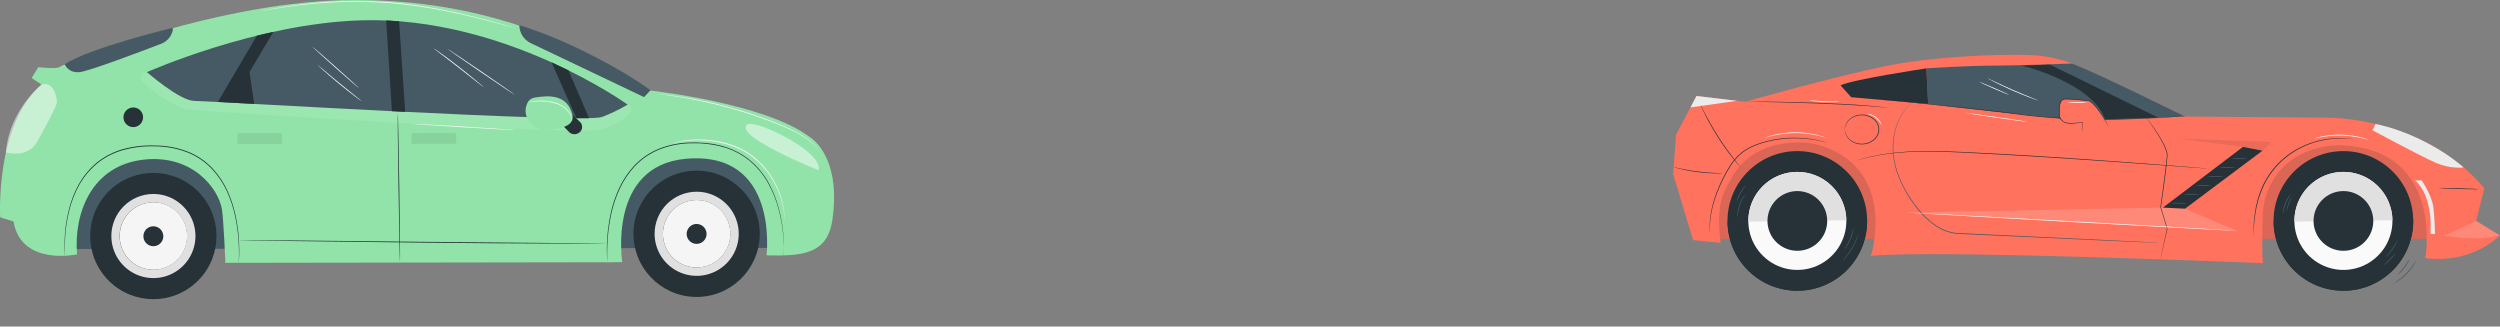 <svg width="1049" height="137" viewBox="0 0 1049 137" fill="none" xmlns="http://www.w3.org/2000/svg">
<rect x="0" y="0" width="1049" height="137" fill="#808080" stroke="none"/>
<path d="M807.799 28.756C807.852 28.765 807.907 28.765 807.96 28.756H808.424L810.208 28.702L816.814 28.441L826.614 28.018L832.4 27.763C833.405 27.685 834.421 27.763 835.462 27.763H838.614C847.147 27.763 854.859 27.382 860.437 27.138L867.044 26.823L868.828 26.722L869.297 26.686C869.35 26.697 869.405 26.697 869.458 26.686H868.828L867.044 26.728L860.431 26.948C854.848 27.138 847.135 27.453 838.614 27.483H835.462C834.421 27.483 833.399 27.43 832.394 27.483L826.608 27.757L816.808 28.244L810.202 28.601L808.418 28.714L807.948 28.75L807.799 28.756Z" fill="#263238"/>
<path d="M996.195 58.714L712.431 58.714V100.167L1022.4 100.167V84.908C1022.39 77.961 1019.63 71.298 1014.72 66.386C1009.81 61.474 1003.14 58.714 996.195 58.714V58.714Z" fill="#FF725E"/>
<g opacity="0.4">
<path opacity="0.4" d="M996.195 58.714L712.431 58.714V100.167L1022.4 100.167V84.908C1022.39 77.961 1019.63 71.298 1014.72 66.386C1009.81 61.474 1003.14 58.714 996.195 58.714V58.714Z" fill="#252525"/>
</g>
<path d="M1048.89 98.74C1048.89 98.74 1037.89 110.781 1017.67 108.331C1017.67 108.331 1025.76 63.453 983.386 60.986C983.386 60.986 963.964 59.291 953.962 75.257C951.082 79.938 949.511 85.306 949.413 90.801C949.247 97.104 949.051 107.749 949.556 110.424C949.556 110.424 809.529 104.603 785.018 107.392C785.018 107.392 796.173 72.67 765.436 61.533C760.191 59.63 754.138 59.422 748.614 60.201C741.079 61.259 733.004 64.708 727.801 72.688C725.559 76.119 722.788 81.097 722.003 85.116C720.665 92.008 721.575 98.502 722.003 101.879L710.414 100.756L702.053 73.051L703.242 56.55L711.847 40.28L732.243 42.706C732.243 42.706 769.979 32.003 792.183 27.537C814.387 23.071 849.46 22.185 857.951 23.654C866.443 25.123 869.677 26.692 873.888 28.512C878.098 30.332 916.922 48.897 916.922 48.897L976.256 49.378C976.256 49.378 1016.79 48.534 1042.39 78.986L1038.99 92.698L1048.89 98.74Z" fill="#FF725E"/>
<path d="M916.911 48.896C916.911 48.896 880.346 50.454 870.725 50.086C861.104 49.717 809.048 43.61 809.048 43.61L808.299 28.661C808.299 28.661 825.568 27.531 836.902 27.531C846.333 27.531 869.494 26.651 869.494 26.651C870.231 26.96 871.04 27.281 871.795 27.602C885.246 33.34 900.362 40.904 916.911 48.896Z" fill="#455A64"/>
<path d="M1033.73 70.25C1033.73 70.25 1028.31 71.118 1021.54 68.08C1014.77 65.041 995.493 54.653 995.493 54.653L996.765 52.013C996.765 52.013 1000.22 52.708 1004.2 53.969C1008.5 55.362 1012.69 57.085 1016.73 59.124C1019.9 60.715 1022.98 62.476 1025.96 64.399C1028.66 66.198 1031.26 68.151 1033.73 70.25V70.25Z" fill="#EBEBEB"/>
<path d="M1023.26 78.896C1023.26 78.98 1027.03 79.158 1031.69 79.295C1036.36 79.431 1040.14 79.473 1040.14 79.384C1040.15 79.295 1036.37 79.122 1031.71 78.986C1027.04 78.849 1023.26 78.813 1023.26 78.896Z" fill="#263238"/>
<g opacity="0.4">
<path opacity="0.4" d="M1038.98 92.698L1025.7 98.888C1025.7 98.888 1038.72 101.469 1048.89 98.757L1038.98 92.698Z" fill="white"/>
</g>
<path d="M1016.14 75.697C1016.14 75.697 1020.41 81.953 1021.03 86.936C1021.64 91.919 1021.73 98.169 1021.73 98.169H1019.8C1019.8 98.169 1021.41 82.964 1013.4 75.697H1016.14Z" fill="#EBEBEB"/>
<g opacity="0.3">
<path opacity="0.3" d="M948.552 63.959L953.19 59.553L913.872 58.161L941.131 61.64L948.552 63.959Z" fill="#252525"/>
</g>
<path d="M945.537 99.144C945.544 99.087 945.544 99.029 945.537 98.972C945.537 98.835 945.537 98.668 945.567 98.46C945.567 98.014 945.602 97.354 945.662 96.51C945.786 94.12 946.032 91.739 946.399 89.374C946.94 85.859 947.91 82.424 949.289 79.146C950.995 75.141 953.463 71.506 956.556 68.442C959.642 65.388 963.272 62.938 967.259 61.218L967.937 60.914L968.627 60.659L969.977 60.147C970.887 59.88 971.761 59.553 972.617 59.356C973.473 59.16 974.312 58.922 975.132 58.791L976.322 58.566L977.475 58.411C979.841 58.112 982.23 58.03 984.611 58.167C985.461 58.203 986.109 58.298 986.555 58.328L987.067 58.369H987.239C987.184 58.349 987.126 58.337 987.067 58.334L986.567 58.262C986.121 58.215 985.467 58.096 984.623 58.042C982.223 57.857 979.811 57.908 977.422 58.197L976.232 58.34L975.043 58.554C974.222 58.684 973.384 58.892 972.51 59.107C971.636 59.321 970.762 59.624 969.846 59.892L968.484 60.397L967.788 60.653L967.105 60.956C963.068 62.675 959.392 65.14 956.27 68.222C953.152 71.31 950.669 74.978 948.962 79.021C947.597 82.321 946.652 85.779 946.149 89.315C945.813 91.7 945.617 94.102 945.561 96.51C945.519 97.36 945.561 98.02 945.525 98.466V98.978C945.52 99.033 945.524 99.09 945.537 99.144V99.144Z" fill="#263238"/>
<g opacity="0.4">
<path opacity="0.4" d="M938.931 97.021L915.412 86.966L800.039 89.184L938.931 97.021Z" fill="white"/>
</g>
<path d="M916.822 87.572L949.313 63.239L941.131 61.64L907.552 87.114L916.822 87.572Z" fill="#263238"/>
<path d="M906.475 108.801C906.507 108.729 906.529 108.653 906.54 108.575C906.588 108.403 906.641 108.183 906.713 107.903C906.861 107.309 907.063 106.417 907.307 105.316C907.831 103.057 908.568 99.858 909.46 95.981V95.951V95.915C908.651 93.227 907.73 90.195 906.736 86.924V86.995C907.123 84.26 907.533 81.311 907.961 78.254C908.556 73.955 909.091 69.864 909.418 66.112L909.472 65.41C909.49 65.172 909.49 64.934 909.472 64.696C909.416 64.24 909.318 63.791 909.18 63.352C908.919 62.523 908.597 61.714 908.217 60.932C907.533 59.537 906.775 58.179 905.946 56.865C904.429 54.45 903.073 52.595 902.122 51.317C901.646 50.681 901.266 50.193 901.004 49.872C900.885 49.717 900.784 49.598 900.707 49.503C900.629 49.408 900.6 49.378 900.594 49.384C900.616 49.433 900.644 49.479 900.677 49.521L900.956 49.907L902.027 51.388C902.949 52.684 904.275 54.563 905.755 56.978C906.569 58.292 907.313 59.648 907.985 61.039C908.352 61.809 908.664 62.604 908.919 63.418C909.2 64.274 909.284 65.183 909.163 66.076C908.824 69.81 908.259 73.901 907.688 78.201C907.26 81.257 906.855 84.207 906.499 86.942V86.995L909.264 95.981V95.915C908.413 99.798 907.712 103.009 907.218 105.275L906.671 107.873C906.612 108.153 906.57 108.379 906.534 108.557C906.503 108.635 906.483 108.717 906.475 108.801V108.801Z" fill="#263238"/>
<path d="M905.601 49.342L860.182 27.132L848.408 27.537C848.408 27.537 877.753 34.53 883.284 50.032L905.601 49.342Z" fill="#263238"/>
<path d="M772.281 35.808L776.753 40.797L809.048 43.628L808.299 28.679C808.299 28.679 777.276 33.352 772.281 35.808Z" fill="#263238"/>
<path d="M905.637 101.862L905.244 101.826L904.085 101.755L899.625 101.517L883.219 100.708L829.106 98.139L821.286 97.764C818.77 97.569 816.325 96.837 814.115 95.618C809.75 93.239 806.384 89.642 803.637 86.008C801.014 82.56 798.832 78.796 797.144 74.805C795.672 71.327 794.769 67.635 794.468 63.87C794.355 62.231 794.376 60.587 794.533 58.952C794.687 57.494 794.946 56.05 795.306 54.629C795.902 52.354 796.811 50.173 798.006 48.147C798.775 46.877 799.663 45.682 800.658 44.58C801.003 44.205 801.282 43.937 801.467 43.747L801.734 43.456C801.734 43.456 801.633 43.539 801.443 43.723C801.253 43.907 800.967 44.169 800.61 44.532C799.593 45.629 798.687 46.824 797.905 48.1C796.688 50.129 795.758 52.316 795.14 54.599C794.769 56.027 794.501 57.48 794.337 58.946C794.169 60.594 794.139 62.253 794.248 63.905C794.536 67.695 795.433 71.414 796.906 74.918C798.588 78.943 800.772 82.739 803.405 86.216C806.141 89.844 809.548 93.453 813.948 95.915C816.197 97.156 818.684 97.902 821.245 98.103L829.082 98.478L883.195 100.952L899.601 101.671L904.067 101.85L905.226 101.885L905.637 101.862Z" fill="#455A64"/>
<path d="M774.095 54.337C774.149 53.797 774.255 53.264 774.41 52.744C774.904 51.345 775.886 50.172 777.175 49.438C778.118 48.894 779.162 48.547 780.243 48.417C781.325 48.287 782.421 48.378 783.466 48.682C784.701 49.035 785.818 49.713 786.701 50.645C787.67 51.631 788.212 52.958 788.212 54.34C788.212 55.723 787.67 57.05 786.701 58.036C785.82 58.97 784.702 59.646 783.466 59.993C782.421 60.3 781.325 60.392 780.243 60.263C779.161 60.133 778.117 59.784 777.175 59.237C775.883 58.506 774.901 57.332 774.41 55.931C774.255 55.411 774.149 54.877 774.095 54.337C774.08 54.48 774.08 54.623 774.095 54.766C774.095 54.938 774.113 55.109 774.148 55.277C774.173 55.512 774.225 55.743 774.303 55.967C774.765 57.423 775.75 58.656 777.068 59.428C778.034 60.003 779.107 60.374 780.222 60.518C781.337 60.662 782.469 60.576 783.549 60.266C784.841 59.911 786.011 59.21 786.933 58.238C787.954 57.197 788.526 55.796 788.526 54.337C788.526 52.879 787.954 51.478 786.933 50.437C786.01 49.467 784.84 48.766 783.549 48.409C782.469 48.098 781.336 48.013 780.221 48.158C779.106 48.303 778.033 48.676 777.068 49.253C775.749 50.022 774.764 51.253 774.303 52.708C774.226 52.932 774.174 53.163 774.148 53.398C774.113 53.568 774.095 53.742 774.095 53.915C774.08 54.056 774.08 54.197 774.095 54.337V54.337Z" fill="#263238"/>
<path d="M731.649 42.641H731.804H732.268L734.052 42.676L740.593 42.801C746.123 42.908 753.764 43.075 762.196 43.396C770.628 43.717 778.252 44.092 783.782 44.502C786.535 44.722 788.771 44.889 790.323 45.055L792.107 45.222L792.571 45.257C792.624 45.265 792.678 45.265 792.731 45.257C792.68 45.249 792.628 45.249 792.577 45.257L792.119 45.192L790.335 44.966C788.801 44.764 786.571 44.562 783.794 44.312C778.276 43.842 770.64 43.414 762.202 43.123C753.764 42.831 746.147 42.688 740.593 42.635C737.828 42.635 735.586 42.605 734.052 42.635H732.268H731.804C731.753 42.629 731.7 42.631 731.649 42.641V42.641Z" fill="#263238"/>
<path d="M728.872 42.308L709.308 45.073L711.847 40.28L728.872 42.308Z" fill="#EBEBEB"/>
<path d="M713.643 44.181C713.669 44.283 713.705 44.383 713.75 44.478L714.107 45.305C714.422 46.024 714.91 47.053 715.534 48.278C717.168 51.543 718.974 54.719 720.945 57.792C722.918 60.866 725.052 63.833 727.338 66.682C728.218 67.776 728.943 68.645 729.466 69.228L730.061 69.899C730.127 69.982 730.203 70.056 730.287 70.119C730.287 70.119 730.234 70.024 730.109 69.858L729.556 69.15C729.062 68.555 728.366 67.652 727.504 66.546C725.786 64.34 723.502 61.194 721.201 57.626C718.9 54.058 717.038 50.651 715.718 48.171C715.07 46.934 714.529 45.923 714.214 45.198L713.804 44.395C713.759 44.318 713.705 44.246 713.643 44.181V44.181Z" fill="#263238"/>
<path d="M717.509 97.318C717.518 97.255 717.518 97.191 717.509 97.128V96.534C717.509 96.04 717.509 95.344 717.509 94.381C717.638 91.741 718.037 89.121 718.698 86.561C719.69 82.772 721.075 79.097 722.831 75.596C723.825 73.51 724.954 71.49 726.208 69.549C727.537 67.46 729.206 65.606 731.144 64.066C733.132 62.586 735.339 61.424 737.685 60.623C739.864 59.858 742.098 59.261 744.369 58.839C748.212 58.124 752.128 57.88 756.03 58.113C758.667 58.263 761.288 58.627 763.867 59.202L765.056 59.481L765.937 59.707L766.484 59.844C766.543 59.864 766.605 59.876 766.668 59.88C766.611 59.852 766.551 59.83 766.49 59.814L765.954 59.648L765.08 59.392L763.891 59.083C761.312 58.459 758.684 58.062 756.036 57.893C752.106 57.632 748.158 57.863 744.286 58.583C741.997 59.003 739.745 59.599 737.548 60.367C735.174 61.177 732.941 62.353 730.93 63.852C728.968 65.416 727.278 67.295 725.929 69.412C724.673 71.366 723.543 73.398 722.545 75.495C720.797 79.021 719.428 82.723 718.46 86.537C717.827 89.115 717.469 91.752 717.39 94.405C717.39 95.344 717.39 96.076 717.431 96.569C717.431 96.801 717.431 96.985 717.467 97.128C717.473 97.193 717.487 97.257 717.509 97.318V97.318Z" fill="#263238"/>
<path d="M702 70.024C702.256 70.135 702.521 70.225 702.791 70.292C703.297 70.452 704.046 70.654 704.974 70.886C709.815 72.063 714.774 72.691 719.756 72.76C720.714 72.76 721.487 72.76 722.022 72.76C722.299 72.761 722.575 72.74 722.849 72.694C722.576 72.647 722.299 72.629 722.022 72.641L719.762 72.563C717.86 72.492 715.231 72.32 712.347 71.969C709.463 71.618 706.876 71.106 705.015 70.708L702.815 70.215C702.55 70.127 702.277 70.063 702 70.024V70.024Z" fill="#263238"/>
<path d="M926.247 70.714C926.247 70.714 926.116 70.714 925.866 70.666L924.755 70.565L920.467 70.215L904.691 68.978C891.383 67.961 872.991 66.599 852.654 65.338C842.485 64.714 832.793 64.191 823.974 63.781C815.155 63.37 807.193 63.186 800.521 63.614C795.251 63.88 790.012 64.582 784.858 65.713C783.039 66.159 781.635 66.51 780.696 66.807L779.625 67.128L779.263 67.247C779.263 67.247 779.393 67.247 779.637 67.158L780.714 66.873C781.659 66.593 783.092 66.278 784.876 65.832C790.037 64.739 795.276 64.061 800.545 63.804C807.205 63.424 815.161 63.602 823.974 64.042C832.787 64.482 842.479 65 852.648 65.624C872.979 66.867 891.371 68.211 904.685 69.192L920.461 70.345L924.749 70.643L925.861 70.714H926.247Z" fill="#263238"/>
<path d="M753.743 121.989C737.563 121.76 724.633 108.459 724.862 92.279C725.09 76.1 738.392 63.17 754.571 63.398C770.75 63.627 783.681 76.928 783.452 93.108C783.223 109.287 769.922 122.218 753.743 121.989Z" fill="#263238"/>
<path d="M783.454 92.204C783.454 92.204 783.454 92.252 783.454 92.276C783.51 96.123 782.807 99.943 781.387 103.519C779.966 107.095 777.855 110.355 775.174 113.115C772.493 115.875 769.295 118.08 765.762 119.604C762.229 121.127 758.431 121.94 754.584 121.996C746.814 122.109 739.318 119.131 733.745 113.716C728.171 108.302 724.976 100.896 724.864 93.126V93.049L783.454 92.204Z" fill="#263238"/>
<path d="M774.731 92.407C774.789 96.474 773.638 100.467 771.427 103.881C769.215 107.294 766.04 109.976 762.305 111.585C758.569 113.195 754.44 113.661 750.44 112.925C746.439 112.188 742.747 110.282 739.83 107.447C736.913 104.612 734.902 100.976 734.051 96.998C733.2 93.02 733.548 88.88 735.05 85.1C736.552 81.32 739.141 78.07 742.491 75.761C745.84 73.452 749.798 72.189 753.865 72.129C756.567 72.089 759.25 72.582 761.762 73.58C764.273 74.577 766.563 76.06 768.501 77.943C770.439 79.826 771.987 82.073 773.056 84.555C774.125 87.037 774.694 89.705 774.731 92.407V92.407Z" fill="#FAFAFA"/>
<path d="M753.865 72.129C756.567 72.089 759.25 72.582 761.761 73.579C764.271 74.576 766.561 76.059 768.499 77.941C770.437 79.824 771.985 82.07 773.054 84.551C774.123 87.032 774.693 89.699 774.731 92.401L733.594 92.995C733.555 90.294 734.048 87.612 735.045 85.101C736.043 82.591 737.525 80.301 739.407 78.363C741.29 76.426 743.536 74.878 746.016 73.808C748.497 72.739 751.164 72.168 753.865 72.129V72.129Z" fill="#E0E0E0"/>
<path d="M766.692 92.52C766.728 94.998 766.029 97.431 764.682 99.511C763.336 101.591 761.402 103.226 759.127 104.207C756.851 105.189 754.336 105.473 751.898 105.025C749.461 104.577 747.211 103.416 745.434 101.69C743.656 99.963 742.431 97.748 741.912 95.324C741.394 92.901 741.606 90.378 742.521 88.075C743.436 85.772 745.014 83.793 747.054 82.386C749.095 80.98 751.507 80.21 753.984 80.175C755.63 80.15 757.263 80.451 758.792 81.058C760.322 81.665 761.716 82.568 762.896 83.714C764.076 84.861 765.019 86.228 765.67 87.739C766.322 89.25 766.669 90.874 766.692 92.52V92.52Z" fill="#263238"/>
<path d="M983.086 121.996C966.906 121.889 953.876 108.685 953.983 92.504C954.09 76.324 967.294 63.294 983.475 63.401C999.656 63.508 1012.69 76.712 1012.58 92.893C1012.47 109.074 999.267 122.103 983.086 121.996Z" fill="#263238"/>
<path d="M1012.59 92.204V92.276C1012.65 96.123 1011.94 99.943 1010.52 103.519C1009.1 107.095 1006.99 110.355 1004.31 113.115C1001.63 115.875 998.431 118.08 994.898 119.604C991.365 121.127 987.567 121.94 983.72 121.996C975.95 122.109 968.454 119.131 962.88 113.716C957.307 108.302 954.112 100.896 953.999 93.126C953.999 93.096 953.999 93.073 953.999 93.049L1012.59 92.204Z" fill="#263238"/>
<path d="M1003.87 92.407C1003.92 96.474 1002.77 100.467 1000.56 103.881C998.349 107.294 995.175 109.976 991.439 111.585C987.704 113.195 983.575 113.661 979.574 112.925C975.574 112.188 971.882 110.282 968.965 107.447C966.047 104.612 964.036 100.976 963.186 96.998C962.335 93.02 962.682 88.88 964.185 85.1C965.687 81.319 968.276 78.07 971.625 75.761C974.974 73.452 978.933 72.189 983 72.129C985.702 72.09 988.385 72.583 990.896 73.581C993.407 74.579 995.696 76.062 997.634 77.945C999.572 79.828 1001.12 82.074 1002.19 84.556C1003.26 87.037 1003.83 89.705 1003.87 92.407V92.407Z" fill="#FAFAFA"/>
<path d="M983 72.129C985.701 72.09 988.384 72.583 990.894 73.581C993.405 74.578 995.694 76.06 997.632 77.943C999.57 79.825 1001.12 82.071 1002.19 84.552C1003.26 87.032 1003.83 89.7 1003.87 92.401L962.729 92.995C962.689 90.294 963.181 87.611 964.178 85.1C965.176 82.589 966.658 80.299 968.54 78.362C970.423 76.424 972.669 74.876 975.15 73.807C977.631 72.737 980.299 72.167 983 72.129V72.129Z" fill="#E0E0E0"/>
<path d="M995.826 92.52C995.862 94.997 995.163 97.43 993.816 99.51C992.47 101.591 990.537 103.225 988.262 104.207C985.987 105.188 983.472 105.473 981.034 105.026C978.597 104.578 976.348 103.418 974.57 101.691C972.792 99.965 971.566 97.751 971.047 95.328C970.528 92.905 970.739 90.382 971.653 88.079C972.567 85.776 974.144 83.796 976.184 82.389C978.224 80.982 980.635 80.212 983.112 80.175C984.758 80.15 986.392 80.45 987.921 81.058C989.451 81.665 990.846 82.567 992.026 83.714C993.207 84.86 994.15 86.228 994.802 87.739C995.454 89.25 995.802 90.874 995.826 92.52Z" fill="#263238"/>
<path d="M790.668 42.017C791.089 41.999 791.51 42.017 791.928 42.07C792.761 42.13 793.986 42.236 795.562 42.385C798.713 42.688 803.292 43.146 808.905 43.741L828.683 45.882L840.356 47.214L846.523 47.969C848.604 48.254 850.727 48.564 852.874 48.754C857.179 49.2 861.389 49.527 865.45 49.818L871.438 50.211L872.901 50.294H877.195C884.687 50.294 891.43 50.145 897.091 49.907C902.752 49.67 907.325 49.384 910.489 49.17L914.128 48.908L915.073 48.831L915.395 48.795C915.395 48.795 915.282 48.795 915.067 48.795L914.122 48.843L910.483 49.045C907.319 49.224 902.752 49.479 897.085 49.681C891.418 49.884 884.687 50.009 877.195 50.003H872.913L871.456 49.919L865.444 49.533C861.383 49.242 857.173 48.908 852.879 48.462C850.727 48.248 848.622 47.969 846.535 47.678C844.447 47.386 842.372 47.166 840.362 46.928L828.683 45.62C821.244 44.805 814.537 44.104 808.899 43.539C803.262 42.974 798.701 42.546 795.544 42.284C792.386 42.023 790.656 41.915 790.668 42.017Z" fill="#263238"/>
<path d="M884.925 53.344C884.925 53.344 880.055 43.925 876.6 42.302C876.6 42.302 867.401 41.327 865.997 41.654C864.594 41.981 864.154 44.145 864.154 45.549C864.154 46.952 863.94 49.45 865.022 50.306C866.104 51.162 865.236 51.067 867.294 51.608C869.351 52.149 873.769 51.317 873.769 51.317L873.662 55.319C873.662 55.319 878.532 57.81 881.672 57.055C882.544 56.874 883.333 56.414 883.92 55.744C884.507 55.075 884.859 54.232 884.925 53.344Z" fill="#FF725E"/>
<path d="M873.62 55.295C873.643 55.207 873.655 55.118 873.656 55.027C873.656 54.825 873.656 54.563 873.698 54.242C873.727 53.529 873.769 52.536 873.817 51.269V51.162H873.71C872.494 51.38 871.267 51.526 870.035 51.602C869.303 51.651 868.569 51.635 867.84 51.554C867.453 51.499 867.071 51.412 866.699 51.293C866.324 51.162 865.89 51.103 865.682 50.793C865.545 50.62 865.391 50.461 865.224 50.318C865.059 50.195 864.913 50.048 864.79 49.884C864.554 49.525 864.402 49.119 864.344 48.694C864.224 47.786 864.188 46.868 864.237 45.953C864.193 44.997 864.335 44.042 864.653 43.14C864.808 42.69 865.086 42.293 865.456 41.993C865.869 41.747 866.352 41.642 866.83 41.695C868.554 41.695 870.249 41.844 871.872 41.969C873.496 42.094 875.053 42.242 876.522 42.391H876.481C877.331 42.868 878.092 43.49 878.728 44.228C879.332 44.887 879.898 45.58 880.423 46.304C881.434 47.66 882.207 48.914 882.879 49.961C883.551 51.008 884.015 51.846 884.348 52.423L884.728 53.083C884.768 53.161 884.816 53.235 884.871 53.303C884.847 53.218 884.813 53.136 884.77 53.059L884.425 52.381C884.122 51.786 883.652 50.936 883.028 49.872C882.403 48.807 881.612 47.541 880.613 46.161C880.088 45.427 879.522 44.722 878.919 44.05C878.265 43.279 877.48 42.631 876.6 42.135H876.552C875.083 41.981 873.525 41.826 871.902 41.689C870.278 41.553 868.578 41.416 866.824 41.41C866.559 41.408 866.295 41.424 866.033 41.458C865.757 41.494 865.495 41.601 865.272 41.767C864.854 42.1 864.54 42.545 864.368 43.051C864.038 43.988 863.893 44.979 863.94 45.971C863.888 46.906 863.93 47.844 864.064 48.772C864.133 49.234 864.303 49.675 864.564 50.062C864.701 50.242 864.864 50.402 865.046 50.538C865.2 50.671 865.341 50.818 865.468 50.978C866.984 52.007 868.655 51.905 870.047 51.84C871.287 51.752 872.52 51.587 873.739 51.346L873.638 51.257C873.638 52.5 873.608 53.493 873.597 54.23C873.597 54.551 873.597 54.825 873.597 55.009C873.595 55.105 873.603 55.201 873.62 55.295Z" fill="#263238"/>
<path d="M936.207 66.581C937.389 66.743 938.583 66.796 939.775 66.742C940.967 66.796 942.161 66.742 943.343 66.581C942.16 66.428 940.966 66.376 939.775 66.427C938.583 66.376 937.39 66.427 936.207 66.581V66.581Z" fill="#455A64"/>
<path d="M931.093 70.345C932.275 70.502 933.469 70.554 934.661 70.5C935.852 70.554 937.046 70.502 938.229 70.345C937.046 70.192 935.852 70.14 934.661 70.191C933.469 70.14 932.275 70.192 931.093 70.345V70.345Z" fill="#455A64"/>
<path d="M926.009 74.05C927.191 74.203 928.385 74.255 929.577 74.204C930.768 74.255 931.962 74.204 933.145 74.05C931.962 73.896 930.768 73.845 929.577 73.895C928.385 73.845 927.191 73.897 926.009 74.05V74.05Z" fill="#455A64"/>
<path d="M920.925 77.784C922.107 77.938 923.301 77.99 924.493 77.939C925.684 77.99 926.878 77.938 928.061 77.784C926.878 77.627 925.684 77.576 924.493 77.63C923.301 77.576 922.107 77.627 920.925 77.784V77.784Z" fill="#455A64"/>
<path d="M915.841 81.519C917.023 81.672 918.217 81.724 919.409 81.673C920.6 81.724 921.794 81.672 922.977 81.519C921.795 81.358 920.6 81.304 919.409 81.358C918.217 81.304 917.023 81.358 915.841 81.519V81.519Z" fill="#455A64"/>
<path d="M910.75 85.247C911.932 85.404 913.126 85.456 914.318 85.402C915.509 85.456 916.703 85.405 917.886 85.247C916.703 85.094 915.509 85.042 914.318 85.093C913.126 85.042 911.933 85.094 910.75 85.247V85.247Z" fill="#455A64"/>
<path d="M867.229 42.956C868.684 43.109 870.149 43.161 871.612 43.111C873.076 43.161 874.543 43.109 876 42.956C874.543 42.799 873.076 42.748 871.612 42.801C870.149 42.748 868.684 42.8 867.229 42.956V42.956Z" fill="white"/>
<path d="M971.208 58.12C971.511 58.091 971.809 58.033 972.1 57.947C972.665 57.816 973.492 57.644 974.521 57.459C975.549 57.275 976.78 57.114 978.148 56.99C981.121 56.737 984.112 56.817 987.068 57.227C988.429 57.418 989.648 57.65 990.665 57.888C991.682 58.125 992.497 58.34 993.044 58.482C993.33 58.58 993.625 58.654 993.924 58.702C993.654 58.563 993.371 58.451 993.079 58.369C992.532 58.167 991.718 57.917 990.701 57.65C989.511 57.345 988.306 57.101 987.091 56.918C984.112 56.467 981.088 56.387 978.088 56.68C976.709 56.823 975.472 57.008 974.443 57.221C973.415 57.436 972.594 57.638 972.035 57.816C971.752 57.895 971.475 57.996 971.208 58.12V58.12Z" fill="white"/>
<path d="M800.033 89.184C800.033 89.267 831.062 91.051 869.339 93.168C907.617 95.285 938.663 96.932 938.669 96.843C938.675 96.754 907.646 94.976 869.357 92.859C831.068 90.742 800.033 89.095 800.033 89.184Z" fill="white"/>
<path d="M740.366 57.858C740.705 57.801 741.037 57.713 741.359 57.596C741.675 57.501 742.061 57.388 742.513 57.275C742.965 57.162 743.476 57.014 744.053 56.895C745.195 56.621 746.575 56.371 748.115 56.163C749.786 55.956 751.467 55.843 753.151 55.824C754.834 55.822 756.515 55.914 758.188 56.098C759.734 56.288 761.114 56.52 762.261 56.776C762.856 56.889 763.349 57.031 763.801 57.138C764.253 57.245 764.646 57.352 764.961 57.448C765.287 57.555 765.621 57.639 765.96 57.697C765.649 57.55 765.327 57.429 764.997 57.335C764.687 57.222 764.301 57.097 763.849 56.972C763.397 56.847 762.886 56.686 762.309 56.562C760.962 56.238 759.598 55.99 758.224 55.818C756.539 55.613 754.843 55.509 753.145 55.509C751.449 55.533 749.755 55.658 748.073 55.884C746.702 56.074 745.342 56.34 744 56.681C743.405 56.811 742.917 56.978 742.466 57.109C742.014 57.239 741.633 57.37 741.324 57.483C740.997 57.586 740.677 57.711 740.366 57.858Z" fill="white"/>
<path d="M783.496 47.791C783.496 47.838 783.937 47.904 784.614 48.123C786.39 48.707 787.901 49.902 788.878 51.495C789.059 51.842 789.257 52.179 789.473 52.506C789.42 52.109 789.284 51.729 789.074 51.388C788.624 50.535 788 49.786 787.243 49.188C786.487 48.59 785.614 48.157 784.68 47.915C784.299 47.79 783.895 47.748 783.496 47.791V47.791Z" fill="white"/>
<path d="M759.204 42.117C759.8 42.282 760.409 42.392 761.024 42.445C762.16 42.593 763.736 42.748 765.478 42.825C767.22 42.903 768.802 42.885 769.944 42.825C770.562 42.831 771.18 42.776 771.787 42.659C771.173 42.597 770.555 42.579 769.938 42.605C768.802 42.605 767.226 42.605 765.49 42.504C763.753 42.403 762.184 42.308 761.048 42.213C760.437 42.132 759.82 42.1 759.204 42.117V42.117Z" fill="white"/>
<path d="M824.473 47.333C824.473 47.416 830.313 48.332 837.556 49.378C844.798 50.425 850.638 51.204 850.679 51.12C850.721 51.037 844.834 50.115 837.597 49.075C830.36 48.034 824.485 47.249 824.473 47.333Z" fill="white"/>
<path d="M830.438 34.346C830.402 34.423 833.191 35.707 836.664 37.212C840.136 38.716 842.979 39.87 843.014 39.792C843.05 39.715 840.261 38.431 836.788 36.926C833.316 35.422 830.473 34.268 830.438 34.346Z" fill="white"/>
<path d="M833.756 32.71C834.006 32.893 834.272 33.053 834.552 33.186C835.076 33.471 835.837 33.876 836.788 34.375C838.685 35.339 841.343 36.617 844.322 37.943C847.302 39.269 850.037 40.322 852.053 41.077C853.052 41.452 853.866 41.737 854.431 41.927C854.719 42.04 855.015 42.129 855.317 42.195C855.049 42.04 854.767 41.912 854.473 41.814L852.136 40.875C850.156 40.078 847.438 38.966 844.465 37.658C841.492 36.349 838.822 35.113 836.901 34.197L834.624 33.115C834.346 32.956 834.056 32.821 833.756 32.71V32.71Z" fill="white"/>
<path d="M728.735 84.813C729.209 83.551 729.749 82.314 730.353 81.108C731.049 79.953 731.803 78.834 732.612 77.755C732.276 77.978 731.98 78.257 731.738 78.581C731.106 79.315 730.552 80.112 730.085 80.96C729.616 81.808 729.242 82.706 728.967 83.636C728.822 84.012 728.744 84.41 728.735 84.813V84.813Z" fill="#455A64"/>
<path d="M729.063 91.283C729.154 90.773 729.218 90.259 729.253 89.743C729.405 88.512 729.678 87.299 730.068 86.121C730.469 84.949 730.983 83.817 731.602 82.744C731.888 82.313 732.15 81.866 732.387 81.406C732.005 81.764 731.679 82.177 731.417 82.631C730.727 83.687 730.175 84.829 729.776 86.026C729.373 87.221 729.123 88.462 729.033 89.719C728.967 90.239 728.977 90.766 729.063 91.283V91.283Z" fill="#455A64"/>
<path d="M773.952 104.597C774.318 104.266 774.632 103.884 774.886 103.461C776.232 101.495 777.146 99.265 777.568 96.92C777.681 96.439 777.727 95.945 777.705 95.451C777.339 97.067 776.866 98.656 776.289 100.208C775.611 101.723 774.83 103.189 773.952 104.597V104.597Z" fill="#455A64"/>
<path d="M773.042 109.467C773.042 109.467 773.197 109.366 773.441 109.14C773.684 108.914 774.035 108.581 774.416 108.147C775.447 107.005 776.363 105.764 777.151 104.442C777.941 103.122 778.6 101.728 779.12 100.28C779.31 99.727 779.453 99.269 779.53 98.948C779.591 98.786 779.623 98.615 779.625 98.442C779.577 98.442 779.351 99.12 778.911 100.226C778.342 101.637 777.666 103.003 776.89 104.312C776.104 105.616 775.221 106.861 774.249 108.034C773.823 108.491 773.42 108.969 773.042 109.467V109.467Z" fill="#455A64"/>
<path d="M1000.98 107.992C1001.33 107.735 1001.65 107.433 1001.93 107.094C1002.63 106.325 1003.29 105.513 1003.89 104.662C1004.5 103.813 1005.05 102.925 1005.55 102.004C1005.78 101.635 1005.96 101.235 1006.08 100.815C1006 100.767 1005.05 102.498 1003.64 104.472C1002.23 106.446 1000.92 107.927 1000.98 107.992Z" fill="#455A64"/>
<path d="M1000.14 111.376C1001.16 110.7 1002.08 109.901 1002.9 108.997C1003.78 108.156 1004.56 107.207 1005.22 106.173C1005.14 106.119 1004.07 107.362 1002.68 108.777C1001.28 110.192 1000.08 111.304 1000.14 111.376Z" fill="#455A64"/>
<path d="M959.398 89.118C959.488 89.118 959.702 87.584 960.374 85.794C961.046 84.004 961.89 82.696 961.807 82.643C960.348 84.495 959.515 86.762 959.428 89.118H959.398Z" fill="#455A64"/>
<path d="M957.906 89.683C958.187 88.205 958.584 86.751 959.095 85.336C959.711 83.96 960.432 82.634 961.254 81.37C960.911 81.66 960.614 82.001 960.374 82.381C959.742 83.26 959.216 84.21 958.804 85.212C958.397 86.216 958.111 87.266 957.954 88.339C957.865 88.782 957.849 89.236 957.906 89.683V89.683Z" fill="#455A64"/>
<path d="M1006.14 115.229C1006.49 115.024 1006.8 114.765 1007.07 114.462C1007.77 113.789 1008.41 113.064 1008.99 112.292C1009.58 111.52 1010.1 110.705 1010.57 109.854C1010.78 109.514 1010.95 109.143 1011.05 108.753C1010.97 108.712 1010.1 110.317 1008.75 112.101C1007.39 113.885 1006.08 115.164 1006.14 115.229Z" fill="#455A64"/>
<path d="M1004.59 118.833C1004.76 118.781 1004.93 118.705 1005.08 118.607C1005.38 118.452 1005.8 118.197 1006.32 117.864C1008.99 116.092 1011.24 113.76 1012.92 111.031C1013.23 110.508 1013.48 110.074 1013.62 109.764C1013.71 109.612 1013.78 109.445 1013.83 109.271C1013.78 109.271 1013.41 109.907 1012.73 110.912C1010.97 113.537 1008.75 115.83 1006.19 117.685C1005.19 118.393 1004.55 118.785 1004.59 118.833Z" fill="#455A64"/>
<path d="M328.507 104.027L31.598 104.494L31.529 60.551L328.438 60.085L328.507 104.027Z" fill="#455A64"/>
<path d="M16.073 28.181C16.073 28.181 23.498 29.012 24.817 28.181C27.803 26.26 92.789 0.06 148.629 0C193.415 -0.06 233.742 11.818 272.964 38.004C272.964 38.004 320.729 43.266 339.382 57.246C343.741 59.777 352.639 69.754 349.245 92.411C347.082 106.86 336.323 107.469 321.626 107.141C321.626 107.141 327.096 63.252 287.981 66.607C254.745 69.452 261.106 110.027 261.106 110.027L94.57 110.288C94.57 110.288 93.84 92.264 93.13 87.898C91.718 79.154 80.851 64.826 60.564 66.955C38.308 69.291 30.903 89.599 32.329 106.739C32.329 106.739 8.848 111.814 5.674 92.927L0.07 91.186C0.07 91.186 -2.086 52.004 17.479 35.533L13.28 32.741L16.073 28.181Z" fill="#92E3A9"/>
<path d="M27.147 26.929C27.147 26.929 28.532 30.706 33.306 30.277C37.196 29.936 59.419 21.513 67.52 18.406C68.677 17.982 69.718 17.293 70.559 16.392C71.4 15.492 72.017 14.407 72.361 13.224C72.53 12.726 72.567 12.193 72.468 11.677C72.468 11.677 37.919 19.979 27.147 26.929Z" fill="#455A64"/>
<path d="M217.906 10.519C217.913 12.107 218.367 13.662 219.218 15.004C220.068 16.346 221.28 17.421 222.714 18.105L270.251 40.755L272.97 37.83C272.97 37.83 268.002 34.254 261.507 30.391C255.481 26.822 248.116 23.026 243.717 20.883C235.374 16.813 226.748 13.349 217.906 10.519V10.519Z" fill="#455A64"/>
<g opacity="0.3">
<path opacity="0.3" d="M60.081 30.284C59.76 30.558 59.503 30.899 59.326 31.283C59.149 31.667 59.058 32.084 59.058 32.507C59.058 32.929 59.149 33.346 59.326 33.73C59.503 34.114 59.76 34.455 60.081 34.73C62.438 37.133 73.666 45.482 78.882 45.991C84.098 46.5 242.492 57.072 251.866 54.387C261.239 51.703 266.73 46.949 264.373 44.217L260.121 42.811L185.454 44.337L60.081 30.284Z" fill="white"/>
</g>
<g opacity="0.7">
<path opacity="0.7" d="M2.467 63.962C2.467 63.962 11.687 66.694 15.624 59.422C19.561 52.151 23.899 44.465 23.899 42.804C23.899 40.722 22.406 34.026 17.479 35.386C17.479 35.386 3.773 46.306 2.467 63.962Z" fill="white"/>
</g>
<g opacity="0.7">
<path opacity="0.7" d="M343.441 71.421C343.441 71.421 307.74 57.139 313.519 52.272C316.565 49.701 345.918 63.842 343.441 71.421" fill="white"/>
</g>
<path d="M328.864 107.014C328.864 107.014 328.864 106.893 328.864 106.659C328.864 106.425 328.904 106.07 328.911 105.601C328.911 104.677 328.951 103.318 328.911 101.584C328.713 96.619 327.949 91.692 326.635 86.901C325.724 83.582 324.451 80.373 322.838 77.333C320.999 73.83 318.551 70.683 315.607 68.04L314.422 67.002L313.143 66.058C312.268 65.422 311.361 64.832 310.425 64.29C309.963 64.002 309.454 63.788 308.965 63.533C308.477 63.279 307.988 63.018 307.466 62.81L305.905 62.194L305.115 61.886L304.305 61.639C303.207 61.282 302.089 60.99 300.958 60.762L299.257 60.407C298.681 60.32 298.099 60.259 297.523 60.179C296.947 60.099 296.358 60.025 295.769 59.965L294.001 59.878C292.81 59.781 291.613 59.754 290.419 59.797C285.725 59.786 281.071 60.649 276.693 62.342C272.627 63.96 268.969 66.457 265.981 69.653C263.317 72.572 261.142 75.903 259.539 79.516C258.136 82.65 257.052 85.918 256.306 89.271C255.232 94.109 254.666 99.046 254.618 104.001C254.618 105.762 254.665 107.128 254.719 108.052C254.719 108.507 254.779 108.862 254.806 109.096C254.833 109.33 254.859 109.451 254.859 109.451C254.859 109.451 254.859 109.33 254.859 109.096C254.859 108.862 254.859 108.494 254.812 108.045C254.772 107.121 254.746 105.762 254.812 104.028C254.903 99.069 255.502 94.133 256.6 89.298C257.36 85.968 258.45 82.722 259.854 79.609C261.453 76.031 263.619 72.735 266.268 69.847C269.236 66.687 272.867 64.224 276.901 62.636C281.24 60.96 285.854 60.107 290.506 60.119C295.153 59.999 299.79 60.614 304.245 61.94L305.055 62.181L305.832 62.489L307.378 63.092C307.894 63.299 308.369 63.574 308.858 63.808C309.347 64.042 309.849 64.27 310.304 64.558C311.227 65.088 312.121 65.667 312.983 66.292L314.255 67.229L315.426 68.254C318.348 70.868 320.783 73.981 322.617 77.447C324.24 80.452 325.526 83.627 326.454 86.914C327.788 91.685 328.588 96.589 328.837 101.537C328.924 103.291 328.938 104.65 328.931 105.554V106.605C328.864 106.893 328.864 107.014 328.864 107.014Z" fill="#263238"/>
<path d="M100.18 110.134C100.18 110.134 100.18 110.013 100.227 109.779C100.274 109.545 100.274 109.203 100.301 108.748C100.361 107.837 100.415 106.485 100.401 104.731C100.381 99.824 99.84 94.934 98.788 90.141C98.065 86.828 97.01 83.596 95.641 80.493C94.064 76.921 91.909 73.633 89.26 70.764C86.309 67.6 82.685 65.141 78.654 63.567C74.314 61.912 69.708 61.061 65.063 61.056C60.436 60.871 55.81 61.411 51.35 62.656C51.083 62.737 50.808 62.797 50.547 62.884L49.764 63.172L48.203 63.754C47.186 64.156 46.195 64.678 45.244 65.134C44.327 65.696 43.383 66.205 42.519 66.814L41.254 67.745C41.046 67.899 40.825 68.046 40.631 68.213L40.048 68.729C37.104 71.298 34.645 74.375 32.791 77.815C31.192 80.809 29.947 83.98 29.081 87.262C27.819 92.005 27.145 96.884 27.073 101.791C27.039 103.525 27.073 104.878 27.146 105.809C27.146 106.264 27.2 106.612 27.227 106.846C27.253 107.081 27.28 107.194 27.28 107.194C27.292 107.077 27.292 106.958 27.28 106.84C27.28 106.592 27.28 106.25 27.227 105.802C27.227 104.891 27.166 103.545 27.227 101.818C27.35 96.927 28.053 92.068 29.322 87.343C30.206 84.087 31.457 80.942 33.052 77.969C34.907 74.566 37.358 71.525 40.289 68.99L40.865 68.481C41.066 68.321 41.28 68.18 41.481 68.019L42.74 67.102C43.59 66.506 44.528 66.004 45.418 65.448C46.389 65 47.34 64.484 48.351 64.109L49.891 63.54L50.667 63.259C50.929 63.165 51.203 63.105 51.471 63.031C55.889 61.785 60.475 61.239 65.063 61.411C69.658 61.421 74.213 62.265 78.507 63.902C82.501 65.449 86.096 67.875 89.026 70.999C91.658 73.838 93.804 77.091 95.38 80.627C96.744 83.712 97.803 86.923 98.54 90.215C99.603 94.989 100.177 99.86 100.254 104.751C100.287 106.485 100.254 107.831 100.22 108.768C100.22 109.217 100.22 109.558 100.174 109.806C100.127 110.053 100.18 110.134 100.18 110.134Z" fill="#263238"/>
<path d="M61.648 30.277C61.648 30.277 75.495 42.329 81.494 42.329C87.493 42.329 245.606 51.917 252.643 49.071C256.35 47.646 259.933 45.917 263.355 43.902C263.355 43.902 211.76 6.743 151.635 8.524C107.499 9.829 61.648 30.277 61.648 30.277Z" fill="#455A64"/>
<path d="M231.417 26.159L241.862 49.593L247.165 49.587L238.535 29.527L231.417 26.159Z" fill="#263238"/>
<g opacity="0.3">
<path opacity="0.3" d="M99.61 60.442L118.358 60.413L118.352 56.67C118.351 56.444 118.261 56.228 118.102 56.069C117.942 55.91 117.726 55.821 117.5 55.821L100.453 55.848C100.228 55.848 100.012 55.938 99.853 56.098C99.693 56.257 99.604 56.474 99.605 56.699L99.61 60.409L99.61 60.442Z" fill="#252525"/>
</g>
<g opacity="0.3">
<path opacity="0.3" d="M172.679 60.33L191.426 60.3L191.42 56.591C191.42 56.365 191.33 56.149 191.17 55.99C191.01 55.831 190.794 55.742 190.568 55.742L173.515 55.769C173.29 55.769 173.073 55.859 172.914 56.019C172.755 56.178 172.666 56.395 172.666 56.62L172.672 60.33L172.679 60.33Z" fill="#252525"/>
</g>
<path d="M107.781 14.965L91.411 42.784L106.663 43.601L104.695 30.217L114.711 13.358L107.781 14.965Z" fill="#263238"/>
<path d="M167.463 8.918L170.014 46.922L164.45 46.647L162.046 8.577L167.463 8.918Z" fill="#263238"/>
<path d="M238.718 55.338L236.341 52.881L240.124 48.067L243.378 51.18C243.862 51.593 244.163 52.18 244.215 52.814C244.67 55.807 240.82 57.508 238.718 55.338Z" fill="#263238"/>
<path d="M229.102 54.434C223.324 54.629 218.777 48.736 221.181 43.474C221.43 42.833 221.84 42.266 222.371 41.829C222.903 41.392 223.537 41.098 224.214 40.976C230.24 39.925 238.04 39.537 240.143 48.067C240.759 50.591 239.346 52.151 237.036 53.095C234.84 53.992 231.874 54.334 229.102 54.434Z" fill="#92E3A9"/>
<path d="M265.868 99.933C264.857 85.335 275.871 72.683 290.469 71.672C305.066 70.662 317.718 81.676 318.729 96.273C319.739 110.87 308.725 123.523 294.128 124.534C279.531 125.544 266.878 114.53 265.868 99.933Z" fill="#263238"/>
<path d="M292.274 80.446C295.765 80.437 299.18 81.463 302.088 83.396C304.996 85.328 307.266 88.079 308.61 91.301C309.954 94.523 310.312 98.072 309.639 101.498C308.966 104.923 307.292 108.073 304.829 110.547C302.366 113.021 299.224 114.709 295.801 115.398C292.379 116.087 288.829 115.745 285.601 114.415C282.372 113.086 279.611 110.829 277.665 107.93C275.72 105.031 274.678 101.62 274.671 98.129C274.666 95.812 275.117 93.517 275.999 91.374C276.881 89.232 278.176 87.284 279.81 85.642C281.445 84 283.387 82.696 285.525 81.805C287.664 80.913 289.957 80.451 292.274 80.446V80.446ZM306.435 98.082C306.431 95.287 305.598 92.555 304.041 90.233C302.485 87.911 300.275 86.102 297.691 85.036C295.107 83.97 292.264 83.694 289.523 84.244C286.782 84.793 284.266 86.143 282.292 88.122C280.318 90.102 278.976 92.622 278.434 95.364C277.893 98.107 278.177 100.948 279.25 103.53C280.323 106.111 282.138 108.316 284.465 109.865C286.791 111.415 289.525 112.24 292.321 112.236C296.067 112.224 299.656 110.727 302.301 108.074C304.947 105.422 306.433 101.829 306.435 98.082V98.082Z" fill="#E0E0E0"/>
<path d="M292.28 83.941C295.078 83.935 297.815 84.758 300.146 86.307C302.476 87.856 304.294 90.061 305.371 92.644C306.448 95.226 306.735 98.07 306.196 100.816C305.656 103.562 304.315 106.086 302.341 108.069C300.367 110.052 297.849 111.405 295.106 111.958C292.363 112.51 289.518 112.237 286.93 111.172C284.343 110.107 282.129 108.299 280.569 105.976C279.009 103.654 278.173 100.92 278.166 98.122C278.161 94.371 279.644 90.771 282.29 88.112C284.936 85.454 288.529 83.954 292.28 83.941V83.941Z" fill="#F5F5F5"/>
<path d="M296.479 98.142C296.48 98.969 296.236 99.777 295.778 100.464C295.32 101.152 294.668 101.689 293.906 102.006C293.143 102.324 292.303 102.408 291.492 102.248C290.681 102.088 289.936 101.691 289.351 101.108C288.766 100.525 288.367 99.781 288.204 98.971C288.042 98.16 288.123 97.32 288.438 96.556C288.753 95.792 289.288 95.139 289.974 94.679C290.66 94.219 291.468 93.972 292.294 93.971C292.843 93.97 293.386 94.077 293.893 94.286C294.4 94.496 294.861 94.803 295.25 95.19C295.639 95.577 295.947 96.037 296.158 96.544C296.369 97.05 296.478 97.594 296.479 98.142V98.142Z" fill="#263238"/>
<path d="M45.608 117.776C35.262 107.429 35.262 90.654 45.608 80.308C55.955 69.961 72.73 69.961 83.076 80.308C93.423 90.654 93.423 107.429 83.076 117.776C72.73 128.122 55.955 128.122 45.608 117.776Z" fill="#263238"/>
<path d="M64.32 81.39C67.811 81.381 71.226 82.407 74.133 84.339C77.041 86.271 79.311 89.022 80.655 92.244C81.999 95.465 82.358 99.013 81.685 102.439C81.013 105.865 79.339 109.014 76.877 111.488C74.415 113.963 71.274 115.652 67.852 116.341C64.429 117.03 60.879 116.689 57.651 115.361C54.423 114.033 51.661 111.777 49.715 108.879C47.768 105.981 46.725 102.571 46.717 99.08C46.707 94.4 48.555 89.907 51.856 86.59C55.157 83.273 59.64 81.403 64.32 81.39ZM78.454 99.033C78.451 96.235 77.618 93.5 76.06 91.176C74.502 88.852 72.289 87.043 69.702 85.977C67.115 84.912 64.27 84.638 61.527 85.191C58.784 85.744 56.267 87.098 54.294 89.083C52.322 91.067 50.983 93.593 50.447 96.339C49.911 99.085 50.203 101.929 51.284 104.509C52.365 107.09 54.188 109.291 56.522 110.835C58.856 112.379 61.595 113.195 64.393 113.18C68.13 113.155 71.705 111.654 74.339 109.004C76.973 106.354 78.452 102.769 78.454 99.033V99.033Z" fill="#E0E0E0"/>
<path d="M64.326 84.892C67.124 84.884 69.862 85.706 72.193 87.254C74.525 88.803 76.344 91.007 77.422 93.59C78.5 96.172 78.788 99.016 78.249 101.762C77.71 104.509 76.37 107.033 74.396 109.017C72.422 111.001 69.905 112.355 67.162 112.908C64.418 113.461 61.573 113.188 58.985 112.123C56.397 111.059 54.182 109.251 52.622 106.928C51.062 104.605 50.225 101.871 50.219 99.073C50.212 95.322 51.693 91.722 54.338 89.064C56.983 86.405 60.576 84.904 64.326 84.892V84.892Z" fill="#F5F5F5"/>
<path d="M68.525 99.12C68.527 99.947 68.283 100.755 67.825 101.443C67.366 102.131 66.714 102.667 65.951 102.985C65.188 103.302 64.347 103.386 63.536 103.225C62.726 103.065 61.98 102.667 61.395 102.083C60.811 101.499 60.412 100.755 60.25 99.944C60.089 99.133 60.171 98.293 60.487 97.529C60.803 96.766 61.338 96.113 62.026 95.653C62.713 95.194 63.521 94.949 64.347 94.949C65.454 94.949 66.516 95.388 67.299 96.17C68.083 96.952 68.524 98.013 68.525 99.12V99.12Z" fill="#263238"/>
<path d="M51.8 49.266C51.811 50.08 52.063 50.873 52.524 51.544C52.986 52.216 53.636 52.735 54.393 53.037C55.15 53.338 55.979 53.408 56.776 53.239C57.573 53.069 58.301 52.666 58.869 52.083C59.437 51.499 59.819 50.759 59.967 49.958C60.115 49.157 60.021 48.33 59.699 47.582C59.377 46.834 58.84 46.198 58.156 45.755C57.472 45.312 56.672 45.082 55.858 45.094C54.767 45.11 53.727 45.558 52.966 46.34C52.205 47.122 51.786 48.175 51.8 49.266V49.266Z" fill="#263238"/>
<path d="M100.281 100.794H100.676H101.848L106.347 100.881L122.885 101.149L177.46 101.818C198.778 102.039 218.081 102.18 232.048 102.2C239.031 102.2 244.689 102.2 248.592 102.133C252.496 102.066 254.672 101.979 254.618 101.852C254.105 101.934 253.585 101.968 253.065 101.952C252.04 101.952 250.521 101.992 248.572 101.999C244.669 101.999 239.011 101.999 232.028 101.959L177.446 101.463L122.872 100.887L106.327 100.733H101.828H100.656L100.281 100.794Z" fill="#263238"/>
<path d="M167.831 110.007C167.931 110.007 167.831 95.946 167.557 78.632C167.282 61.317 167.021 47.25 166.927 47.257C166.833 47.264 166.927 61.317 167.208 78.632C167.49 95.946 167.737 110.007 167.831 110.007Z" fill="#263238"/>
<path d="M131.093 19.611C131.033 19.685 135.352 23.628 140.742 28.422C146.131 33.216 150.55 37.039 150.617 36.966C150.684 36.892 146.359 32.949 140.969 28.161C135.579 23.374 131.16 19.544 131.093 19.611Z" fill="#F5F5F5"/>
<path d="M133.216 27.204C133.422 27.443 133.646 27.667 133.885 27.873C134.327 28.295 134.977 28.891 135.794 29.614C137.421 31.074 139.697 33.042 142.268 35.158C144.839 37.274 147.216 39.135 148.964 40.454C149.834 41.124 150.544 41.633 151.039 41.987C151.288 42.186 151.555 42.361 151.836 42.51C151.619 42.279 151.381 42.068 151.126 41.88L149.118 40.26C147.417 38.921 145.1 37.006 142.496 34.904C139.891 32.801 137.628 30.846 135.961 29.44L133.952 27.786C133.728 27.566 133.482 27.371 133.216 27.204V27.204Z" fill="#F5F5F5"/>
<path d="M187.691 20.448C187.637 20.529 193.938 24.921 201.751 30.264C209.565 35.607 215.966 39.872 216.019 39.791C216.073 39.711 209.779 35.319 201.959 29.976C194.138 24.633 187.744 20.368 187.691 20.448Z" fill="#F5F5F5"/>
<path d="M181.825 20.18C182.075 20.427 182.346 20.651 182.635 20.85L184.912 22.604L192.431 28.375L199.883 34.234L202.139 36.015C202.406 36.246 202.693 36.452 202.996 36.631C202.76 36.369 202.502 36.127 202.226 35.908C201.717 35.459 200.967 34.823 200.037 34.04C198.175 32.486 195.571 30.371 192.672 28.101C189.773 25.831 187.054 23.823 185.086 22.403C184.102 21.694 183.298 21.131 182.736 20.749C182.45 20.532 182.145 20.342 181.825 20.18V20.18Z" fill="#F5F5F5"/>
<path d="M276.358 39.443C276.419 39.465 276.482 39.479 276.546 39.483L277.081 39.564L279.157 39.845C280.958 40.093 283.563 40.461 286.763 41.01C295.111 42.442 303.359 44.408 311.456 46.895C316.196 48.355 320.649 49.928 324.653 51.488C328.22 52.805 331.696 54.357 335.057 56.135C337.314 57.348 339.407 58.844 341.284 60.587C341.626 60.889 341.9 61.183 342.141 61.431C342.382 61.679 342.59 61.9 342.744 62.101L343.112 62.502C343.151 62.55 343.194 62.595 343.239 62.636C343.239 62.636 343.239 62.576 343.139 62.482L342.797 62.054C342.65 61.866 342.463 61.639 342.222 61.384C341.981 61.13 341.713 60.822 341.378 60.507C339.524 58.716 337.439 57.18 335.178 55.941C331.821 54.126 328.342 52.547 324.767 51.214C320.749 49.634 316.303 48.04 311.556 46.587C303.452 44.091 295.186 42.154 286.817 40.789C283.603 40.273 280.992 39.939 279.184 39.731L277.102 39.517L276.559 39.47C276.494 39.449 276.426 39.44 276.358 39.443Z" fill="#F5F5F5"/>
<path d="M109.601 4.573H109.876L110.686 4.439L113.779 3.904C116.458 3.448 120.368 2.832 125.209 2.25C137.819 0.683 150.552 0.36 163.225 1.286C178.069 2.451 191.273 5.41 200.72 7.727C205.454 8.905 209.263 9.929 211.895 10.653L214.928 11.476L215.718 11.684C215.807 11.713 215.899 11.733 215.992 11.744C215.906 11.703 215.817 11.672 215.724 11.65L214.948 11.409L211.935 10.519C209.31 9.755 205.507 8.691 200.78 7.486C191.326 5.109 178.116 2.129 163.239 0.937C150.545 0.005 137.79 0.361 125.168 2.002C120.321 2.618 116.424 3.274 113.739 3.77C112.4 4.011 111.362 4.232 110.659 4.366L109.856 4.533C109.77 4.537 109.685 4.551 109.601 4.573Z" fill="#F5F5F5"/>
<path d="M221.997 42.878C222.292 42.874 222.585 42.844 222.874 42.791C223.43 42.724 224.213 42.623 225.238 42.577C227.846 42.42 230.461 42.699 232.978 43.4C234.349 43.801 235.637 44.445 236.781 45.302C237.705 46.01 238.479 46.895 239.057 47.906C239.577 48.852 239.913 49.888 240.048 50.959C240.048 50.959 240.048 50.879 240.048 50.732C240.052 50.508 240.039 50.284 240.008 50.062C239.892 49.261 239.639 48.486 239.258 47.772C238.69 46.71 237.908 45.778 236.962 45.034C235.796 44.128 234.473 43.447 233.058 43.025C230.505 42.311 227.845 42.062 225.204 42.289C224.406 42.35 223.612 42.459 222.827 42.617C222.542 42.674 222.264 42.761 221.997 42.878V42.878Z" fill="#F5F5F5"/>
<path d="M172.913 51.964C172.913 52.064 182.648 52.72 194.667 53.437C206.685 54.153 216.434 54.655 216.44 54.562C216.447 54.468 206.712 53.805 194.687 53.089C182.662 52.372 172.92 51.87 172.913 51.964Z" fill="#F5F5F5"/>
<path d="M282.451 60.052C282.509 60.058 282.567 60.058 282.625 60.052L283.114 59.945C283.542 59.864 284.158 59.67 284.982 59.543C287.29 59.114 289.631 58.89 291.978 58.873C295.457 58.809 298.932 59.155 302.33 59.904C306.506 60.757 310.49 62.373 314.08 64.672C317.601 67.074 320.636 70.12 323.025 73.65C324.983 76.527 326.516 79.67 327.578 82.984C328.296 85.218 328.783 87.52 329.031 89.853C329.158 90.677 329.152 91.326 329.198 91.761L329.239 92.257C329.232 92.315 329.232 92.373 329.239 92.431C329.249 92.374 329.249 92.315 329.239 92.257V91.761C329.239 91.32 329.239 90.67 329.138 89.84C328.942 87.489 328.493 85.165 327.799 82.91C326.761 79.559 325.239 76.379 323.28 73.469C320.892 69.864 317.832 66.752 314.268 64.303C310.647 61.979 306.623 60.353 302.403 59.51C298.977 58.773 295.475 58.45 291.972 58.545C289.613 58.594 287.263 58.865 284.955 59.355C284.131 59.503 283.522 59.724 283.094 59.824L282.611 59.965L282.451 60.052Z" fill="#F5F5F5"/>
</svg>
